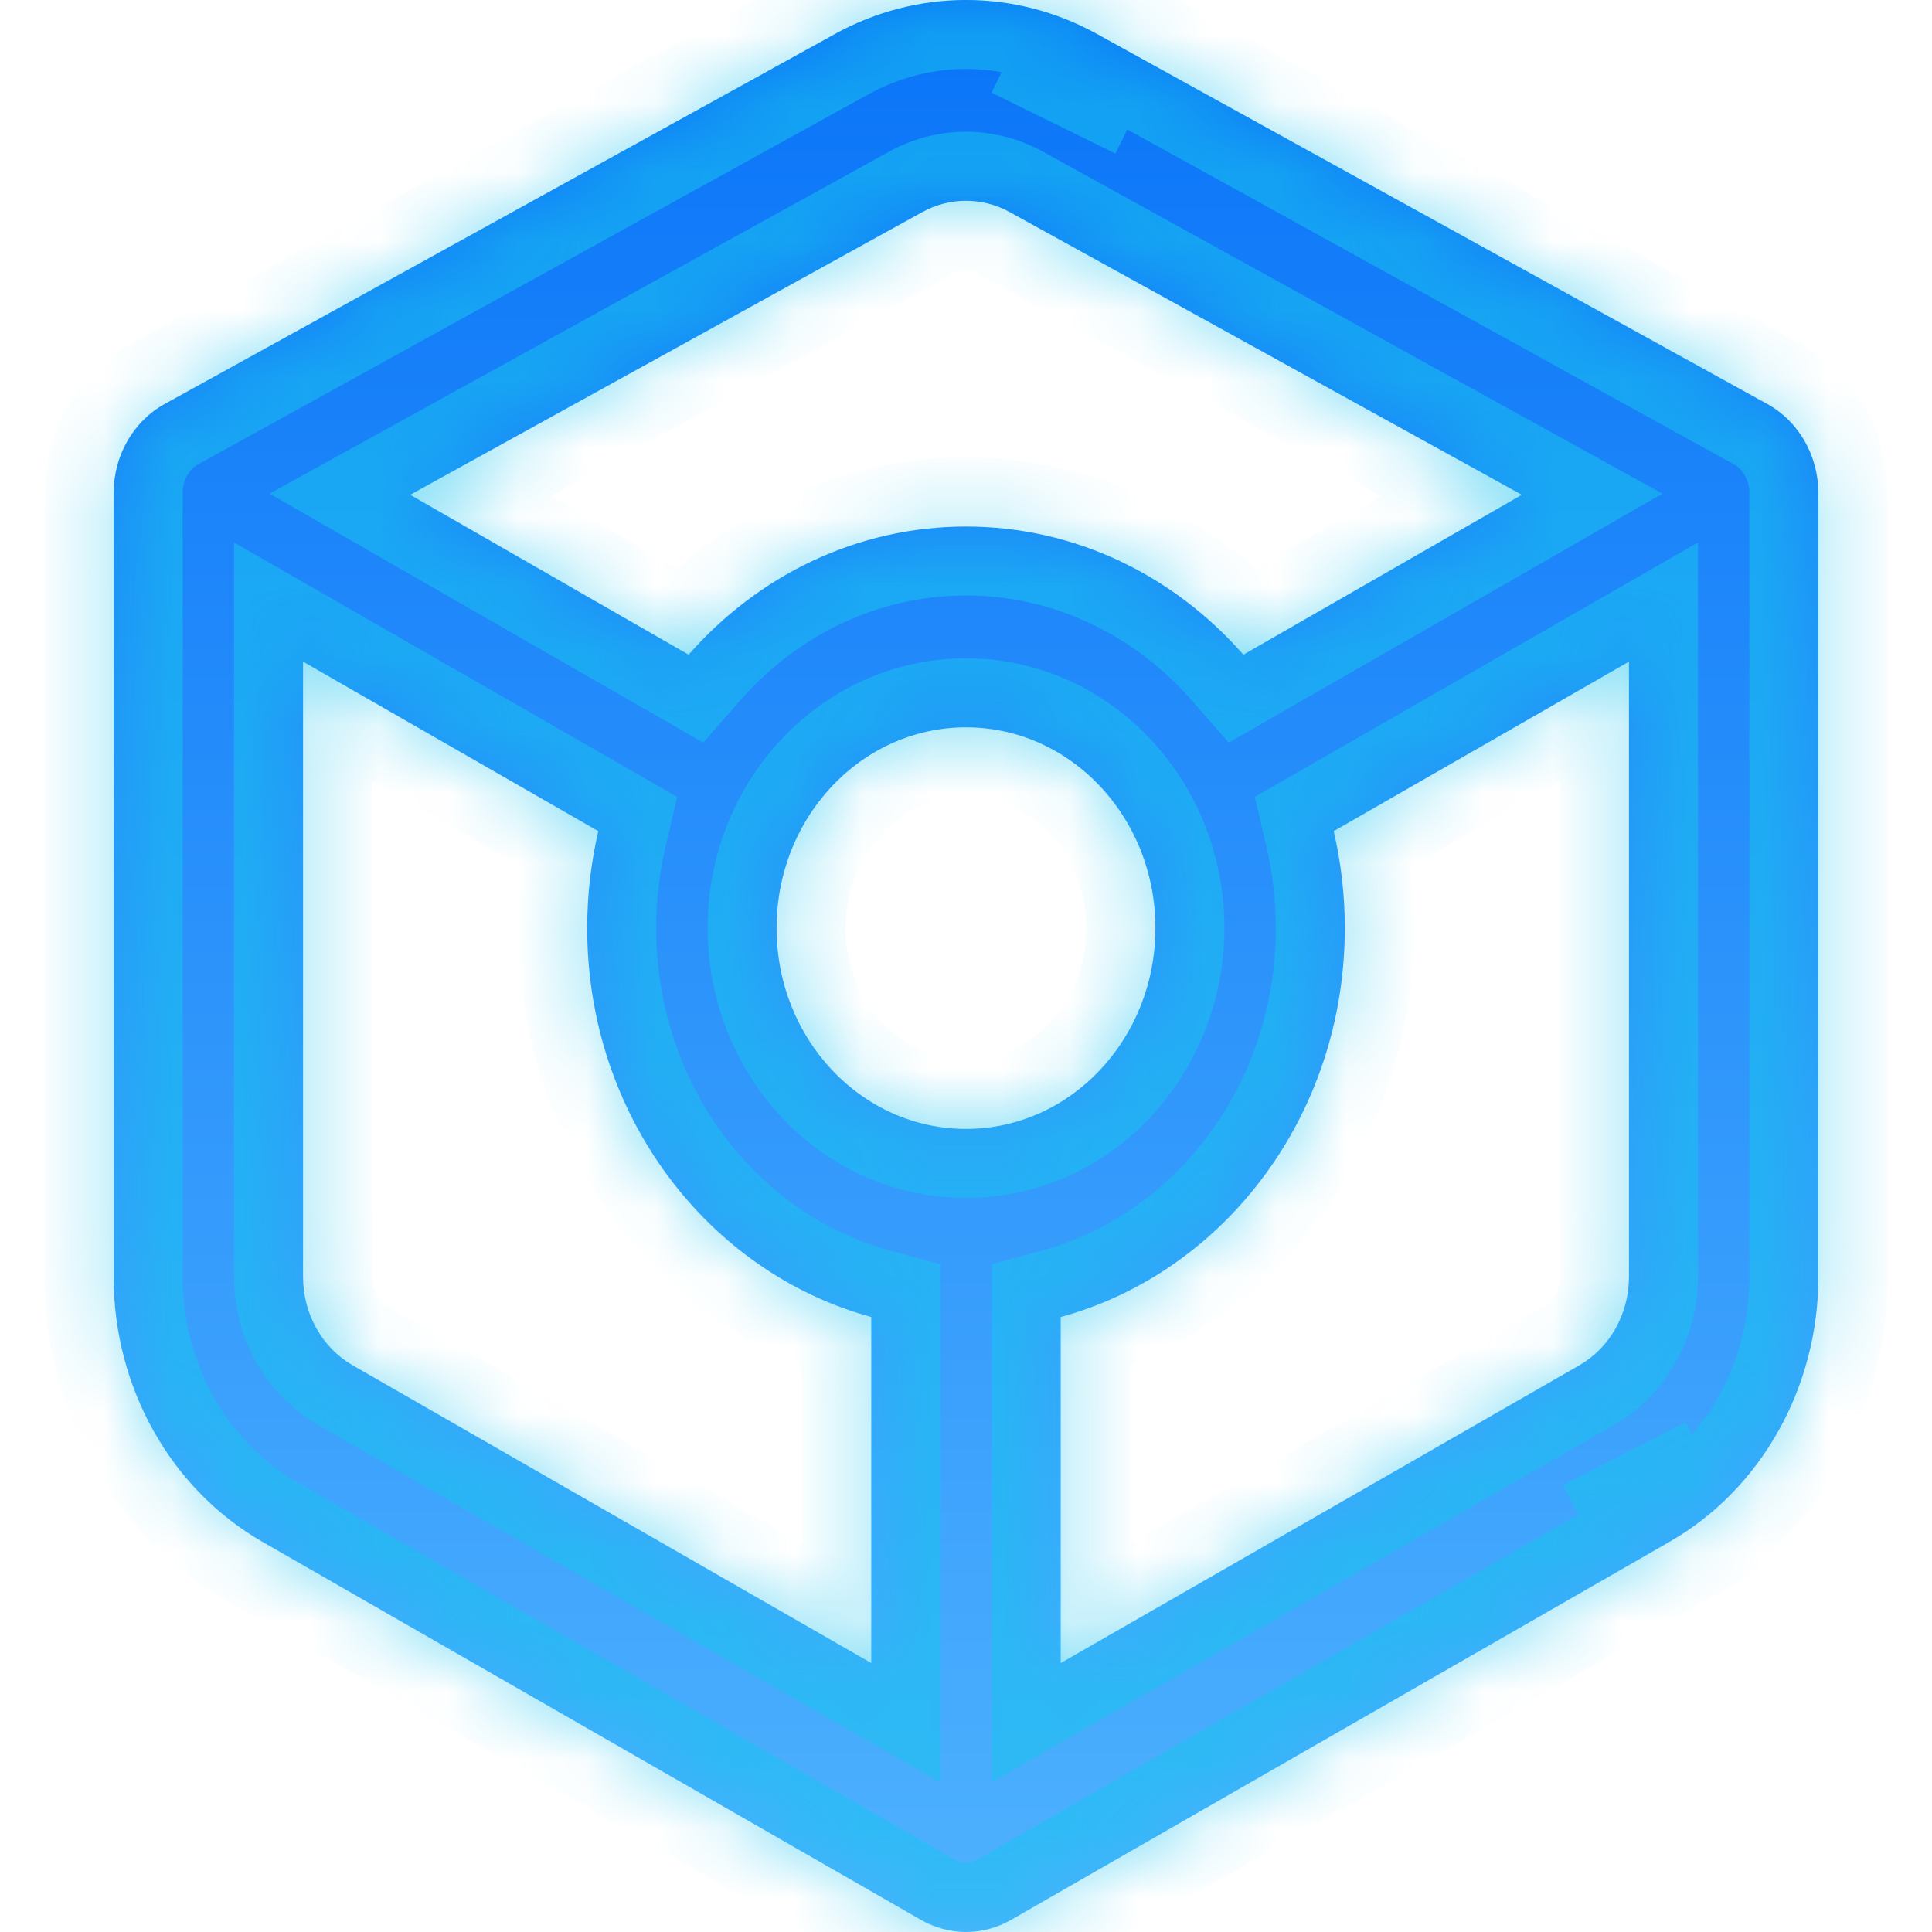 <svg width="28" height="28" viewBox="0 0 28 28" fill="none" xmlns="http://www.w3.org/2000/svg">
<mask id="path-1-inside-1_329_9288" fill="white">
<path fill-rule="evenodd" clip-rule="evenodd" d="M13.366 3.074C13.366 3.074 13.366 3.074 13.366 3.074L5.945 7.171L9.98 9.488C10.981 8.347 12.411 7.631 14 7.631C15.589 7.631 17.019 8.347 18.02 9.488L22.055 7.171L14.634 3.074C14.237 2.855 13.763 2.855 13.366 3.074ZM23.608 9.589L19.329 12.046C19.434 12.496 19.49 12.967 19.49 13.451C19.49 16.163 17.741 18.441 15.373 19.087V24.102L22.889 19.787C23.332 19.532 23.608 19.041 23.608 18.507V9.589ZM23.543 21.066L24.196 22.345C25.525 21.582 26.353 20.109 26.353 18.507V7.146C26.353 6.604 26.068 6.106 25.614 5.856L15.902 0.494L15.268 1.784L15.902 0.494C14.71 -0.165 13.29 -0.165 12.098 0.494L12.098 0.494L2.385 5.856C1.932 6.106 1.647 6.604 1.647 7.146V18.507C1.647 20.109 2.475 21.582 3.803 22.345L3.803 22.345L13.346 27.824C13.754 28.058 14.246 28.058 14.654 27.824L24.196 22.345L23.543 21.066ZM12.627 24.102V19.087C10.259 18.441 8.51 16.163 8.51 13.451C8.51 12.967 8.566 12.496 8.671 12.046L4.392 9.589V18.507C4.392 19.041 4.668 19.532 5.111 19.787L12.627 24.102ZM11.585 12.066C11.375 12.476 11.255 12.946 11.255 13.451C11.255 15.058 12.484 16.361 14 16.361C15.516 16.361 16.745 15.058 16.745 13.451C16.745 12.946 16.625 12.476 16.415 12.066C15.948 11.154 15.041 10.541 14 10.541C12.959 10.541 12.052 11.154 11.585 12.066Z"/>
</mask>
<path fill-rule="evenodd" clip-rule="evenodd" d="M13.366 3.074C13.366 3.074 13.366 3.074 13.366 3.074L5.945 7.171L9.98 9.488C10.981 8.347 12.411 7.631 14 7.631C15.589 7.631 17.019 8.347 18.02 9.488L22.055 7.171L14.634 3.074C14.237 2.855 13.763 2.855 13.366 3.074ZM23.608 9.589L19.329 12.046C19.434 12.496 19.49 12.967 19.49 13.451C19.49 16.163 17.741 18.441 15.373 19.087V24.102L22.889 19.787C23.332 19.532 23.608 19.041 23.608 18.507V9.589ZM23.543 21.066L24.196 22.345C25.525 21.582 26.353 20.109 26.353 18.507V7.146C26.353 6.604 26.068 6.106 25.614 5.856L15.902 0.494L15.268 1.784L15.902 0.494C14.71 -0.165 13.29 -0.165 12.098 0.494L12.098 0.494L2.385 5.856C1.932 6.106 1.647 6.604 1.647 7.146V18.507C1.647 20.109 2.475 21.582 3.803 22.345L3.803 22.345L13.346 27.824C13.754 28.058 14.246 28.058 14.654 27.824L24.196 22.345L23.543 21.066ZM12.627 24.102V19.087C10.259 18.441 8.51 16.163 8.51 13.451C8.51 12.967 8.566 12.496 8.671 12.046L4.392 9.589V18.507C4.392 19.041 4.668 19.532 5.111 19.787L12.627 24.102ZM11.585 12.066C11.375 12.476 11.255 12.946 11.255 13.451C11.255 15.058 12.484 16.361 14 16.361C15.516 16.361 16.745 15.058 16.745 13.451C16.745 12.946 16.625 12.476 16.415 12.066C15.948 11.154 15.041 10.541 14 10.541C12.959 10.541 12.052 11.154 11.585 12.066Z" fill="url(#paint0_linear_329_9288)"/>
<path d="M13.366 3.074L12.898 2.191L12.89 2.195L12.883 2.199L13.366 3.074ZM13.366 3.074L13.834 3.958L13.842 3.954L13.849 3.95L13.366 3.074ZM5.945 7.171L5.462 6.296L3.907 7.154L5.447 8.039L5.945 7.171ZM9.98 9.488L9.482 10.355L10.191 10.762L10.731 10.147L9.98 9.488ZM18.02 9.488L17.269 10.147L17.808 10.762L18.518 10.355L18.02 9.488ZM22.055 7.171L22.553 8.039L24.093 7.154L22.538 6.296L22.055 7.171ZM14.634 3.074L15.117 2.199L15.117 2.199L14.634 3.074ZM19.329 12.046L18.831 11.179L18.185 11.549L18.355 12.274L19.329 12.046ZM23.608 9.589H24.608V7.862L23.11 8.722L23.608 9.589ZM15.373 19.087L15.109 18.122L14.373 18.323V19.087H15.373ZM15.373 24.102H14.373V25.83L15.87 24.97L15.373 24.102ZM22.889 19.787L23.387 20.654L23.387 20.654L22.889 19.787ZM23.543 21.066L24.433 20.611L22.652 21.521L23.543 21.066ZM24.196 22.345L23.306 22.8L23.784 23.735L24.694 23.212L24.196 22.345ZM25.614 5.856L25.131 6.731L25.131 6.731L25.614 5.856ZM15.902 0.494L16.385 -0.382L15.467 -0.889L15.005 0.053L15.902 0.494ZM15.902 0.494L16.8 0.935L17.22 0.079L16.385 -0.382L15.902 0.494ZM12.098 0.494L11.614 -0.382L11.605 -0.377L12.098 0.494ZM12.098 0.494L12.581 1.369L12.591 1.364L12.098 0.494ZM2.385 5.856L2.869 6.731L2.869 6.731L2.385 5.856ZM3.803 22.345L3.305 23.212L3.316 23.218L3.326 23.224L3.803 22.345ZM3.803 22.345L4.301 21.478L4.291 21.472L4.281 21.467L3.803 22.345ZM13.346 27.824L13.844 26.957L13.844 26.957L13.346 27.824ZM14.654 27.824L15.152 28.692L15.152 28.692L14.654 27.824ZM24.196 22.345L24.694 23.212L25.52 22.738L25.087 21.89L24.196 22.345ZM12.627 19.087H13.627V18.323L12.891 18.122L12.627 19.087ZM12.627 24.102L12.129 24.97L13.627 25.83V24.102H12.627ZM8.671 12.046L9.645 12.274L9.814 11.549L9.169 11.179L8.671 12.046ZM4.392 9.589L4.89 8.722L3.392 7.862V9.589H4.392ZM5.111 19.787L4.613 20.654L4.613 20.654L5.111 19.787ZM11.585 12.066L10.695 11.61L10.695 11.61L11.585 12.066ZM16.415 12.066L17.305 11.61L17.305 11.61L16.415 12.066ZM13.834 3.958C13.834 3.958 13.834 3.958 13.834 3.958C13.834 3.958 13.834 3.958 13.834 3.958C13.834 3.958 13.834 3.958 13.834 3.958C13.834 3.958 13.834 3.958 13.834 3.958C13.834 3.958 13.834 3.958 13.834 3.958C13.834 3.958 13.834 3.958 13.834 3.958C13.834 3.958 13.834 3.958 13.834 3.958C13.834 3.958 13.834 3.958 13.834 3.958C13.834 3.958 13.834 3.958 13.834 3.958C13.834 3.958 13.834 3.958 13.834 3.958C13.834 3.958 13.834 3.958 13.834 3.958C13.834 3.958 13.834 3.958 13.834 3.958C13.834 3.958 13.834 3.958 13.834 3.958C13.834 3.958 13.834 3.958 13.834 3.958C13.834 3.958 13.834 3.958 13.834 3.958C13.834 3.958 13.834 3.958 13.834 3.958C13.834 3.958 13.834 3.958 13.834 3.958C13.834 3.958 13.834 3.958 13.834 3.958C13.834 3.958 13.834 3.958 13.834 3.958C13.834 3.958 13.834 3.958 13.834 3.958C13.834 3.958 13.834 3.958 13.834 3.958C13.834 3.958 13.834 3.958 13.834 3.958C13.834 3.958 13.834 3.958 13.834 3.958C13.834 3.958 13.834 3.958 13.834 3.958C13.834 3.958 13.834 3.958 13.834 3.958C13.834 3.958 13.834 3.958 13.834 3.958C13.834 3.958 13.834 3.958 13.834 3.958C13.834 3.958 13.834 3.958 13.834 3.958C13.834 3.958 13.834 3.958 13.834 3.958C13.834 3.958 13.834 3.958 13.834 3.958C13.834 3.958 13.834 3.958 13.834 3.958C13.834 3.958 13.834 3.958 13.834 3.958C13.834 3.958 13.834 3.958 13.834 3.958C13.834 3.958 13.834 3.958 13.834 3.958C13.834 3.958 13.834 3.958 13.834 3.958C13.834 3.958 13.834 3.958 13.834 3.958C13.834 3.958 13.834 3.958 13.834 3.958C13.834 3.958 13.834 3.958 13.834 3.958C13.834 3.958 13.834 3.958 13.834 3.958C13.834 3.958 13.834 3.958 13.834 3.958C13.834 3.958 13.834 3.958 13.834 3.958C13.834 3.958 13.834 3.958 13.834 3.958C13.834 3.958 13.834 3.958 13.834 3.958C13.834 3.958 13.834 3.958 13.834 3.958C13.834 3.958 13.834 3.958 13.834 3.958C13.834 3.958 13.834 3.958 13.834 3.958C13.834 3.958 13.834 3.958 13.834 3.958C13.834 3.958 13.834 3.958 13.834 3.958C13.834 3.958 13.834 3.958 13.834 3.958C13.834 3.958 13.834 3.958 13.834 3.958C13.834 3.958 13.834 3.958 13.834 3.958C13.834 3.958 13.834 3.958 13.834 3.958C13.834 3.958 13.834 3.958 13.834 3.958C13.834 3.958 13.834 3.958 13.834 3.958C13.834 3.958 13.834 3.958 13.834 3.958C13.834 3.958 13.834 3.958 13.834 3.958C13.834 3.958 13.834 3.958 13.834 3.958C13.834 3.958 13.834 3.958 13.834 3.958C13.834 3.958 13.834 3.958 13.834 3.958C13.834 3.958 13.834 3.958 13.834 3.958C13.834 3.958 13.834 3.958 13.834 3.958C13.834 3.958 13.834 3.958 13.834 3.958C13.834 3.958 13.834 3.958 13.834 3.958C13.834 3.958 13.834 3.958 13.834 3.958C13.834 3.958 13.834 3.958 13.834 3.958C13.834 3.958 13.834 3.958 13.834 3.958C13.834 3.958 13.834 3.958 13.834 3.958C13.834 3.958 13.834 3.958 13.834 3.958C13.834 3.958 13.834 3.958 13.834 3.958C13.834 3.958 13.834 3.958 13.834 3.958C13.834 3.958 13.834 3.958 13.834 3.958C13.834 3.958 13.834 3.958 13.834 3.958C13.834 3.958 13.834 3.958 13.834 3.958C13.834 3.958 13.834 3.958 13.834 3.958C13.834 3.958 13.834 3.958 13.834 3.958C13.834 3.958 13.834 3.958 13.834 3.958C13.834 3.958 13.834 3.958 13.834 3.958C13.834 3.958 13.834 3.958 13.834 3.958C13.834 3.958 13.834 3.958 13.834 3.958C13.834 3.958 13.834 3.958 13.834 3.958C13.834 3.958 13.834 3.958 13.834 3.958C13.834 3.958 13.834 3.958 13.834 3.958C13.834 3.958 13.834 3.958 13.834 3.958C13.834 3.958 13.834 3.958 13.834 3.958C13.834 3.958 13.834 3.958 13.834 3.958C13.834 3.958 13.834 3.958 13.834 3.958C13.834 3.958 13.834 3.958 13.834 3.958C13.834 3.958 13.834 3.958 13.834 3.958C13.834 3.958 13.834 3.958 13.834 3.958C13.834 3.958 13.834 3.958 13.834 3.958C13.834 3.958 13.834 3.958 13.834 3.958C13.834 3.958 13.834 3.958 13.834 3.958C13.834 3.958 13.834 3.958 13.834 3.958C13.834 3.958 13.834 3.958 13.834 3.958C13.834 3.958 13.834 3.958 13.834 3.958C13.834 3.958 13.834 3.958 13.834 3.958C13.834 3.958 13.834 3.958 13.834 3.958C13.834 3.958 13.834 3.958 13.834 3.958C13.834 3.958 13.834 3.958 13.834 3.958C13.834 3.958 13.834 3.958 13.834 3.958C13.834 3.958 13.834 3.958 13.834 3.958C13.834 3.958 13.834 3.958 13.834 3.958C13.834 3.958 13.834 3.958 13.834 3.958C13.834 3.958 13.834 3.958 13.834 3.958C13.834 3.958 13.834 3.958 13.834 3.958C13.834 3.958 13.834 3.958 13.834 3.958C13.834 3.958 13.834 3.958 13.834 3.958C13.834 3.958 13.834 3.958 13.834 3.958C13.834 3.958 13.834 3.958 13.834 3.958C13.834 3.958 13.834 3.958 13.834 3.958C13.834 3.958 13.834 3.958 13.834 3.958C13.834 3.958 13.834 3.958 13.834 3.958C13.834 3.958 13.834 3.958 13.834 3.958C13.834 3.958 13.834 3.958 13.834 3.958C13.834 3.958 13.834 3.958 13.834 3.958C13.834 3.958 13.834 3.958 13.834 3.958C13.834 3.958 13.834 3.958 13.834 3.958C13.834 3.958 13.834 3.958 13.834 3.958C13.834 3.958 13.834 3.958 13.834 3.958C13.834 3.958 13.834 3.958 13.834 3.958C13.834 3.958 13.834 3.958 13.834 3.958C13.834 3.958 13.834 3.958 13.834 3.958C13.834 3.958 13.834 3.958 13.834 3.958C13.834 3.958 13.834 3.958 13.834 3.958C13.834 3.958 13.834 3.958 13.834 3.958C13.834 3.958 13.834 3.958 13.834 3.958C13.834 3.958 13.834 3.958 13.834 3.958C13.834 3.958 13.834 3.958 13.834 3.958C13.834 3.958 13.834 3.958 13.834 3.958C13.834 3.958 13.834 3.958 13.834 3.958C13.834 3.958 13.834 3.958 13.834 3.958C13.834 3.958 13.834 3.958 13.834 3.958C13.834 3.958 13.834 3.958 13.834 3.958C13.834 3.958 13.834 3.958 13.834 3.958C13.834 3.958 13.834 3.958 13.834 3.958C13.834 3.958 13.834 3.958 13.834 3.958C13.834 3.958 13.834 3.958 13.834 3.958C13.834 3.958 13.834 3.958 13.834 3.958C13.834 3.958 13.834 3.958 13.834 3.958C13.834 3.958 13.834 3.958 13.834 3.958C13.834 3.958 13.834 3.958 13.834 3.958C13.834 3.958 13.834 3.958 13.834 3.958C13.834 3.958 13.834 3.958 13.834 3.958C13.834 3.958 13.834 3.958 13.834 3.958C13.834 3.958 13.834 3.958 13.834 3.958C13.834 3.958 13.834 3.958 13.834 3.958C13.834 3.958 13.834 3.958 13.834 3.958C13.834 3.958 13.834 3.958 13.834 3.958C13.834 3.958 13.834 3.958 13.834 3.958C13.834 3.958 13.834 3.958 13.834 3.958C13.834 3.958 13.834 3.958 13.834 3.958C13.834 3.958 13.834 3.958 13.834 3.958C13.834 3.958 13.834 3.958 13.834 3.958C13.834 3.958 13.834 3.958 13.834 3.958C13.834 3.958 13.834 3.958 13.834 3.958C13.834 3.958 13.834 3.958 13.834 3.958C13.834 3.958 13.834 3.958 13.834 3.958C13.834 3.958 13.834 3.958 13.834 3.958C13.834 3.958 13.834 3.958 13.834 3.958C13.834 3.958 13.834 3.958 13.834 3.958C13.834 3.958 13.834 3.958 13.834 3.958C13.834 3.958 13.834 3.958 13.834 3.958C13.834 3.958 13.834 3.958 13.834 3.958C13.834 3.958 13.834 3.958 13.834 3.958C13.834 3.958 13.834 3.958 13.834 3.958C13.834 3.958 13.834 3.958 13.834 3.958C13.834 3.958 13.834 3.958 13.834 3.958C13.834 3.958 13.834 3.958 13.834 3.958C13.834 3.958 13.834 3.958 13.834 3.958C13.834 3.958 13.834 3.958 13.834 3.958C13.834 3.958 13.834 3.958 13.834 3.958C13.834 3.958 13.834 3.958 13.834 3.958C13.834 3.958 13.834 3.958 13.834 3.958C13.834 3.958 13.834 3.958 13.834 3.958C13.834 3.958 13.834 3.958 13.834 3.958C13.834 3.958 13.834 3.958 13.834 3.958C13.834 3.958 13.834 3.958 13.834 3.958C13.834 3.958 13.834 3.958 13.834 3.958C13.834 3.958 13.834 3.958 13.834 3.958C13.834 3.958 13.834 3.958 13.834 3.958C13.834 3.958 13.834 3.958 13.834 3.958C13.834 3.958 13.834 3.958 13.834 3.958C13.834 3.958 13.834 3.958 13.834 3.958C13.834 3.958 13.834 3.958 13.834 3.958C13.834 3.958 13.834 3.958 13.834 3.958C13.834 3.958 13.834 3.958 13.834 3.958C13.834 3.958 13.834 3.958 13.834 3.958C13.834 3.958 13.834 3.958 13.834 3.958C13.834 3.958 13.834 3.958 13.834 3.958C13.834 3.958 13.834 3.958 13.834 3.958C13.834 3.958 13.834 3.958 13.834 3.958C13.834 3.958 13.834 3.958 13.834 3.958C13.834 3.958 13.834 3.958 13.834 3.958C13.834 3.958 13.834 3.958 13.834 3.958C13.834 3.958 13.834 3.958 13.834 3.958C13.834 3.958 13.834 3.958 13.834 3.958C13.834 3.958 13.834 3.958 13.834 3.958C13.834 3.958 13.834 3.958 13.834 3.958C13.834 3.958 13.834 3.958 13.834 3.958C13.834 3.958 13.834 3.958 13.834 3.958C13.834 3.958 13.834 3.958 13.834 3.958C13.834 3.958 13.834 3.958 13.834 3.958C13.834 3.958 13.834 3.958 13.834 3.958C13.834 3.958 13.834 3.958 13.834 3.958C13.834 3.958 13.834 3.958 13.834 3.958C13.834 3.958 13.834 3.958 13.834 3.958C13.834 3.958 13.834 3.958 13.834 3.958C13.834 3.958 13.834 3.958 13.834 3.958C13.834 3.958 13.834 3.958 13.834 3.958C13.834 3.958 13.834 3.958 13.834 3.958C13.834 3.958 13.834 3.958 13.834 3.958C13.834 3.958 13.834 3.958 13.834 3.958C13.834 3.958 13.834 3.958 13.834 3.958C13.834 3.958 13.834 3.958 13.834 3.958C13.834 3.958 13.834 3.958 13.834 3.958C13.834 3.958 13.834 3.958 13.834 3.958C13.834 3.958 13.834 3.958 13.834 3.958C13.834 3.958 13.834 3.958 13.834 3.958C13.834 3.958 13.834 3.958 13.834 3.958C13.834 3.958 13.834 3.958 13.834 3.958C13.834 3.958 13.834 3.958 13.834 3.958C13.834 3.958 13.834 3.958 13.834 3.958C13.834 3.958 13.834 3.958 13.834 3.958C13.834 3.958 13.834 3.958 13.834 3.958C13.834 3.958 13.834 3.958 13.834 3.958C13.834 3.958 13.834 3.958 13.834 3.958C13.834 3.958 13.834 3.958 13.834 3.958C13.834 3.958 13.834 3.958 13.834 3.958C13.834 3.958 13.834 3.958 13.834 3.958C13.834 3.958 13.834 3.958 13.834 3.958C13.834 3.958 13.834 3.958 13.834 3.958C13.834 3.958 13.834 3.958 13.834 3.958C13.834 3.958 13.834 3.958 13.834 3.958C13.834 3.958 13.834 3.958 13.834 3.958C13.834 3.958 13.834 3.958 13.834 3.958C13.834 3.958 13.834 3.958 13.834 3.958C13.834 3.958 13.834 3.958 13.834 3.958C13.834 3.958 13.834 3.958 13.834 3.958C13.834 3.958 13.834 3.958 13.834 3.958C13.834 3.958 13.834 3.958 13.834 3.958C13.834 3.958 13.834 3.958 13.834 3.958C13.834 3.958 13.834 3.958 13.834 3.958C13.834 3.958 13.834 3.958 13.834 3.958C13.834 3.958 13.834 3.958 13.834 3.958C13.834 3.958 13.834 3.958 13.834 3.958C13.834 3.958 13.834 3.958 13.834 3.958C13.834 3.958 13.834 3.958 13.834 3.958C13.834 3.958 13.834 3.958 13.834 3.958C13.834 3.958 13.834 3.958 13.834 3.958C13.834 3.958 13.834 3.958 13.834 3.958C13.834 3.958 13.834 3.958 13.834 3.958C13.834 3.958 13.834 3.958 13.834 3.958C13.834 3.958 13.834 3.958 13.834 3.958C13.834 3.958 13.834 3.958 13.834 3.958C13.834 3.958 13.834 3.958 13.834 3.958C13.834 3.958 13.834 3.958 13.834 3.958C13.834 3.958 13.834 3.958 13.834 3.958C13.834 3.958 13.834 3.958 13.834 3.958C13.834 3.958 13.834 3.958 13.834 3.958C13.834 3.958 13.834 3.958 13.834 3.958C13.834 3.958 13.834 3.958 13.834 3.958C13.834 3.958 13.834 3.958 13.834 3.958C13.834 3.958 13.834 3.958 13.834 3.958C13.834 3.958 13.834 3.958 13.834 3.958C13.834 3.958 13.834 3.958 13.834 3.958C13.834 3.958 13.834 3.958 13.834 3.958C13.834 3.958 13.834 3.958 13.834 3.958C13.834 3.958 13.834 3.958 13.834 3.958C13.834 3.958 13.834 3.958 13.834 3.958C13.834 3.958 13.834 3.958 13.834 3.958C13.834 3.958 13.834 3.958 13.834 3.958C13.834 3.958 13.834 3.958 13.834 3.958C13.834 3.958 13.834 3.958 13.834 3.958C13.834 3.958 13.834 3.958 13.834 3.958C13.834 3.958 13.834 3.958 13.834 3.958C13.834 3.958 13.834 3.958 13.834 3.958C13.834 3.958 13.834 3.958 13.834 3.958C13.834 3.958 13.834 3.958 13.834 3.958C13.834 3.958 13.834 3.958 13.834 3.958C13.834 3.958 13.834 3.958 13.834 3.958C13.834 3.958 13.834 3.958 13.834 3.958C13.834 3.958 13.834 3.958 13.834 3.958C13.834 3.958 13.834 3.958 13.834 3.958C13.834 3.958 13.834 3.958 13.834 3.958C13.834 3.958 13.834 3.958 13.834 3.958C13.834 3.958 13.834 3.958 13.834 3.958C13.834 3.958 13.834 3.958 13.834 3.958C13.834 3.958 13.834 3.958 13.834 3.958C13.834 3.958 13.834 3.958 13.834 3.958C13.834 3.958 13.834 3.958 13.834 3.958C13.834 3.958 13.834 3.958 13.834 3.958C13.834 3.958 13.834 3.958 13.834 3.958C13.834 3.958 13.834 3.958 13.834 3.958C13.834 3.958 13.834 3.958 13.834 3.958C13.834 3.958 13.834 3.958 13.834 3.958C13.834 3.958 13.834 3.958 13.834 3.958C13.834 3.958 13.834 3.958 13.834 3.958C13.834 3.958 13.834 3.958 13.834 3.958C13.834 3.958 13.834 3.958 13.834 3.958C13.834 3.958 13.834 3.958 13.834 3.958C13.834 3.958 13.834 3.958 13.834 3.958C13.834 3.958 13.834 3.958 13.834 3.958C13.834 3.958 13.834 3.958 13.834 3.958C13.834 3.958 13.834 3.958 13.834 3.958C13.834 3.958 13.834 3.958 13.834 3.958C13.834 3.958 13.834 3.958 13.834 3.958C13.834 3.958 13.834 3.958 13.834 3.958C13.834 3.958 13.834 3.958 13.834 3.958C13.834 3.958 13.834 3.958 13.834 3.958C13.834 3.958 13.834 3.958 13.834 3.958C13.834 3.958 13.834 3.958 13.834 3.958C13.834 3.958 13.834 3.958 13.834 3.958C13.834 3.958 13.834 3.958 13.834 3.958C13.834 3.958 13.834 3.958 13.834 3.958C13.834 3.958 13.834 3.958 13.834 3.958C13.834 3.958 13.834 3.958 13.834 3.958C13.834 3.958 13.834 3.958 13.834 3.958C13.834 3.958 13.834 3.958 13.834 3.958C13.834 3.958 13.834 3.958 13.834 3.958C13.834 3.958 13.834 3.958 13.834 3.958C13.834 3.958 13.834 3.958 13.834 3.958C13.834 3.958 13.834 3.958 13.834 3.958C13.834 3.958 13.834 3.958 13.834 3.958C13.834 3.958 13.834 3.958 13.834 3.958C13.834 3.958 13.834 3.958 13.834 3.958C13.834 3.958 13.834 3.958 13.834 3.958C13.834 3.958 13.834 3.958 13.834 3.958C13.834 3.958 13.834 3.958 13.834 3.958C13.834 3.958 13.834 3.958 13.834 3.958C13.834 3.958 13.834 3.958 13.834 3.958C13.834 3.958 13.834 3.958 13.834 3.958C13.834 3.958 13.834 3.958 13.834 3.958C13.834 3.958 13.834 3.958 13.834 3.958C13.834 3.958 13.834 3.958 13.834 3.958C13.834 3.958 13.834 3.958 13.834 3.958C13.834 3.958 13.834 3.958 13.834 3.958C13.834 3.958 13.834 3.958 13.834 3.958C13.834 3.958 13.834 3.958 13.834 3.958C13.834 3.958 13.834 3.958 13.834 3.958C13.834 3.958 13.834 3.958 13.834 3.958C13.834 3.958 13.834 3.958 13.834 3.958C13.834 3.958 13.834 3.958 13.834 3.958C13.834 3.958 13.834 3.958 13.834 3.958C13.834 3.958 13.834 3.958 13.834 3.958C13.834 3.958 13.834 3.958 13.834 3.958C13.834 3.958 13.834 3.958 13.834 3.958C13.834 3.958 13.834 3.958 13.834 3.958C13.834 3.958 13.834 3.958 13.834 3.958C13.834 3.958 13.834 3.958 13.834 3.958C13.834 3.958 13.834 3.958 13.834 3.958C13.834 3.958 13.834 3.958 13.834 3.958C13.834 3.958 13.834 3.958 13.834 3.958C13.834 3.958 13.834 3.958 13.834 3.958C13.834 3.958 13.834 3.958 13.834 3.958C13.834 3.958 13.834 3.958 13.834 3.958C13.834 3.958 13.834 3.958 13.834 3.958C13.834 3.958 13.834 3.958 13.834 3.958C13.834 3.958 13.834 3.958 13.834 3.958C13.834 3.958 13.834 3.958 13.834 3.958C13.834 3.958 13.834 3.958 13.834 3.958C13.834 3.958 13.834 3.958 13.834 3.958C13.834 3.958 13.834 3.958 13.834 3.958C13.834 3.958 13.834 3.958 13.834 3.958C13.834 3.958 13.834 3.958 13.834 3.958C13.834 3.958 13.834 3.958 13.834 3.958C13.834 3.958 13.834 3.958 13.834 3.958C13.834 3.958 13.834 3.958 13.834 3.958C13.834 3.958 13.834 3.958 13.834 3.958C13.834 3.958 13.834 3.958 13.834 3.958C13.834 3.958 13.834 3.958 13.834 3.958C13.834 3.958 13.834 3.958 13.834 3.958C13.834 3.958 13.834 3.958 13.834 3.958C13.834 3.958 13.834 3.958 13.834 3.958C13.834 3.958 13.834 3.958 13.834 3.958C13.834 3.958 13.834 3.958 13.834 3.958C13.834 3.958 13.834 3.958 13.834 3.958C13.834 3.958 13.834 3.958 13.834 3.958C13.834 3.958 13.834 3.958 13.834 3.958C13.834 3.958 13.834 3.958 13.834 3.958C13.834 3.958 13.834 3.958 13.834 3.958C13.834 3.958 13.834 3.958 13.834 3.958C13.834 3.958 13.834 3.958 13.834 3.958C13.834 3.958 13.834 3.958 13.834 3.958C13.834 3.958 13.834 3.958 13.834 3.958C13.834 3.958 13.834 3.958 13.834 3.958C13.834 3.958 13.834 3.958 13.834 3.958C13.834 3.958 13.834 3.958 13.834 3.958C13.834 3.958 13.834 3.958 13.834 3.958C13.834 3.958 13.834 3.958 13.834 3.958C13.834 3.958 13.834 3.958 13.834 3.958C13.834 3.958 13.834 3.958 13.834 3.958C13.834 3.958 13.834 3.958 13.834 3.958C13.834 3.958 13.834 3.958 13.834 3.958C13.834 3.958 13.834 3.958 13.834 3.958C13.834 3.958 13.834 3.958 13.834 3.958C13.834 3.958 13.834 3.958 13.834 3.958C13.834 3.958 13.834 3.958 13.834 3.958C13.834 3.958 13.834 3.958 13.834 3.958C13.834 3.958 13.834 3.958 13.834 3.958C13.834 3.958 13.834 3.958 13.834 3.958C13.834 3.958 13.834 3.958 13.834 3.958C13.834 3.958 13.834 3.958 13.834 3.958C13.834 3.958 13.834 3.958 13.834 3.958C13.834 3.958 13.834 3.958 13.834 3.958C13.834 3.958 13.834 3.958 13.834 3.958C13.834 3.958 13.834 3.958 13.834 3.958C13.834 3.958 13.834 3.958 13.834 3.958C13.834 3.958 13.834 3.958 13.834 3.958C13.834 3.958 13.834 3.958 13.834 3.958C13.834 3.958 13.834 3.958 13.834 3.958C13.834 3.958 13.834 3.958 13.834 3.958C13.834 3.958 13.834 3.958 13.834 3.958C13.834 3.958 13.834 3.958 13.834 3.958C13.834 3.958 13.834 3.958 13.834 3.958C13.834 3.958 13.834 3.958 13.834 3.958C13.834 3.958 13.834 3.958 13.834 3.958C13.834 3.958 13.834 3.958 13.834 3.958C13.834 3.958 13.834 3.958 13.834 3.958C13.834 3.958 13.834 3.958 13.834 3.958C13.834 3.958 13.834 3.958 13.834 3.958C13.834 3.958 13.834 3.958 13.834 3.958C13.834 3.958 13.834 3.958 13.834 3.958C13.834 3.958 13.834 3.958 13.834 3.958C13.834 3.958 13.834 3.958 13.834 3.958C13.834 3.958 13.834 3.958 13.834 3.958C13.834 3.958 13.834 3.958 13.834 3.958C13.834 3.958 13.834 3.958 13.834 3.958C13.834 3.958 13.834 3.958 13.834 3.958C13.834 3.958 13.834 3.958 13.834 3.958C13.834 3.958 13.834 3.958 13.834 3.958C13.834 3.958 13.834 3.958 13.834 3.958C13.834 3.958 13.834 3.958 13.834 3.958C13.834 3.958 13.834 3.958 13.834 3.958C13.834 3.958 13.834 3.958 13.834 3.958C13.834 3.958 13.834 3.958 13.834 3.958C13.834 3.958 13.834 3.958 13.834 3.958C13.834 3.958 13.834 3.958 13.834 3.958C13.834 3.958 13.834 3.958 13.834 3.958C13.834 3.958 13.834 3.958 13.834 3.958C13.834 3.958 13.834 3.958 13.834 3.958C13.834 3.958 13.834 3.958 13.834 3.958C13.834 3.958 13.834 3.958 13.834 3.958C13.834 3.958 13.834 3.958 13.834 3.958C13.834 3.958 13.834 3.958 13.834 3.958C13.834 3.958 13.834 3.958 13.834 3.958C13.834 3.958 13.834 3.958 13.834 3.958C13.834 3.958 13.834 3.958 13.834 3.958C13.834 3.958 13.834 3.958 13.834 3.958C13.834 3.958 13.834 3.958 13.834 3.958C13.834 3.958 13.834 3.958 13.834 3.958C13.834 3.958 13.834 3.958 13.834 3.958C13.834 3.958 13.834 3.958 13.834 3.958C13.834 3.958 13.834 3.958 13.834 3.958C13.834 3.958 13.834 3.958 13.834 3.958C13.834 3.958 13.834 3.958 13.834 3.958C13.834 3.958 13.834 3.958 13.834 3.958C13.834 3.958 13.834 3.958 13.834 3.958C13.834 3.958 13.834 3.958 13.834 3.958C13.834 3.958 13.834 3.958 13.834 3.958C13.834 3.958 13.834 3.958 13.834 3.958C13.834 3.958 13.834 3.958 13.834 3.958C13.834 3.958 13.834 3.958 13.834 3.958C13.834 3.958 13.834 3.958 13.834 3.958C13.834 3.958 13.834 3.958 13.834 3.958C13.834 3.958 13.834 3.958 13.834 3.958C13.834 3.958 13.834 3.958 13.834 3.958C13.834 3.958 13.834 3.958 13.834 3.958C13.834 3.958 13.834 3.958 13.834 3.958C13.834 3.958 13.834 3.958 13.834 3.958C13.834 3.958 13.834 3.958 13.834 3.958C13.834 3.958 13.834 3.958 13.834 3.958C13.834 3.958 13.834 3.958 13.834 3.958C13.834 3.958 13.834 3.958 13.834 3.958C13.834 3.958 13.834 3.958 13.834 3.958C13.834 3.958 13.834 3.958 13.834 3.958C13.834 3.958 13.834 3.958 13.834 3.958C13.834 3.958 13.834 3.958 13.834 3.958C13.834 3.958 13.834 3.958 13.834 3.958C13.834 3.958 13.834 3.958 13.834 3.958C13.834 3.958 13.834 3.958 13.834 3.958C13.834 3.958 13.834 3.958 13.834 3.958C13.834 3.958 13.834 3.958 13.834 3.958C13.834 3.958 13.834 3.958 13.834 3.958C13.834 3.958 13.834 3.958 13.834 3.958C13.834 3.958 13.834 3.958 13.834 3.958C13.834 3.958 13.834 3.958 13.834 3.958C13.834 3.958 13.834 3.958 13.834 3.958C13.834 3.958 13.834 3.958 13.834 3.958C13.834 3.958 13.834 3.958 13.834 3.958C13.834 3.958 13.834 3.958 13.834 3.958C13.834 3.958 13.834 3.958 13.834 3.958C13.834 3.958 13.834 3.958 13.834 3.958C13.834 3.958 13.834 3.958 13.834 3.958C13.834 3.958 13.834 3.958 13.834 3.958C13.834 3.958 13.834 3.958 13.834 3.958C13.834 3.958 13.834 3.958 13.834 3.958C13.834 3.958 13.834 3.958 13.834 3.958C13.834 3.958 13.834 3.958 13.834 3.958C13.834 3.958 13.834 3.958 13.834 3.958C13.834 3.958 13.834 3.958 13.834 3.958C13.834 3.958 13.834 3.958 13.834 3.958C13.834 3.958 13.834 3.958 13.834 3.958C13.834 3.958 13.834 3.958 13.834 3.958C13.834 3.958 13.834 3.958 13.834 3.958C13.834 3.958 13.834 3.958 13.834 3.958C13.834 3.958 13.834 3.958 13.834 3.958C13.834 3.958 13.834 3.958 13.834 3.958C13.834 3.958 13.834 3.958 13.834 3.958C13.834 3.958 13.834 3.958 13.834 3.958C13.834 3.958 13.834 3.958 13.834 3.958C13.834 3.958 13.834 3.958 13.834 3.958C13.834 3.958 13.834 3.958 13.834 3.958L12.898 2.191C12.898 2.191 12.898 2.191 12.898 2.191C12.898 2.191 12.898 2.191 12.898 2.191C12.898 2.191 12.898 2.191 12.898 2.191C12.898 2.191 12.898 2.191 12.898 2.191C12.898 2.191 12.898 2.191 12.898 2.191C12.898 2.191 12.898 2.191 12.898 2.191C12.898 2.191 12.898 2.191 12.898 2.191C12.898 2.191 12.898 2.191 12.898 2.191C12.898 2.191 12.898 2.191 12.898 2.191C12.898 2.191 12.898 2.191 12.898 2.191C12.898 2.191 12.898 2.191 12.898 2.191C12.898 2.191 12.898 2.191 12.898 2.191C12.898 2.191 12.898 2.191 12.898 2.191C12.898 2.191 12.898 2.191 12.898 2.191C12.898 2.191 12.898 2.191 12.898 2.191C12.898 2.191 12.898 2.191 12.898 2.191C12.898 2.191 12.898 2.191 12.898 2.191C12.898 2.191 12.898 2.191 12.898 2.191C12.898 2.191 12.898 2.191 12.898 2.191C12.898 2.191 12.898 2.191 12.898 2.191C12.898 2.191 12.898 2.191 12.898 2.191C12.898 2.191 12.898 2.191 12.898 2.191C12.898 2.191 12.898 2.191 12.898 2.191C12.898 2.191 12.898 2.191 12.898 2.191C12.898 2.191 12.898 2.191 12.898 2.191C12.898 2.191 12.898 2.191 12.898 2.191C12.898 2.191 12.898 2.191 12.898 2.191C12.898 2.191 12.898 2.191 12.898 2.191C12.898 2.191 12.898 2.191 12.898 2.191C12.898 2.191 12.898 2.191 12.898 2.191C12.898 2.191 12.898 2.191 12.898 2.191C12.898 2.191 12.898 2.191 12.898 2.191C12.898 2.191 12.898 2.191 12.898 2.191C12.898 2.191 12.898 2.191 12.898 2.191C12.898 2.191 12.898 2.191 12.898 2.191C12.898 2.191 12.898 2.191 12.898 2.191C12.898 2.191 12.898 2.191 12.898 2.191C12.898 2.191 12.898 2.191 12.898 2.191C12.898 2.191 12.898 2.191 12.898 2.191C12.898 2.191 12.898 2.191 12.898 2.191C12.898 2.191 12.898 2.191 12.898 2.191C12.898 2.191 12.898 2.191 12.898 2.191C12.898 2.191 12.898 2.191 12.898 2.191C12.898 2.191 12.898 2.191 12.898 2.191C12.898 2.191 12.898 2.191 12.898 2.191C12.898 2.191 12.898 2.191 12.898 2.191C12.898 2.191 12.898 2.191 12.898 2.191C12.898 2.191 12.898 2.191 12.898 2.191C12.898 2.191 12.898 2.191 12.898 2.191C12.898 2.191 12.898 2.191 12.898 2.191C12.898 2.191 12.898 2.191 12.898 2.191C12.898 2.191 12.898 2.191 12.898 2.191C12.898 2.191 12.898 2.191 12.898 2.191C12.898 2.191 12.898 2.191 12.898 2.191C12.898 2.191 12.898 2.191 12.898 2.191C12.898 2.191 12.898 2.191 12.898 2.191C12.898 2.191 12.898 2.191 12.898 2.191C12.898 2.191 12.898 2.191 12.898 2.191C12.898 2.191 12.898 2.191 12.898 2.191C12.898 2.191 12.898 2.191 12.898 2.191C12.898 2.191 12.898 2.191 12.898 2.191C12.898 2.191 12.898 2.191 12.898 2.191C12.898 2.191 12.898 2.191 12.898 2.191C12.898 2.191 12.898 2.191 12.898 2.191C12.898 2.191 12.898 2.191 12.898 2.191C12.898 2.191 12.898 2.191 12.898 2.191C12.898 2.191 12.898 2.191 12.898 2.191C12.898 2.191 12.898 2.191 12.898 2.191C12.898 2.191 12.898 2.191 12.898 2.191C12.898 2.191 12.898 2.191 12.898 2.191C12.898 2.191 12.898 2.191 12.898 2.191C12.898 2.191 12.898 2.191 12.898 2.191C12.898 2.191 12.898 2.191 12.898 2.191C12.898 2.191 12.898 2.191 12.898 2.191C12.898 2.191 12.898 2.191 12.898 2.191C12.898 2.191 12.898 2.191 12.898 2.191C12.898 2.191 12.898 2.191 12.898 2.191C12.898 2.191 12.898 2.191 12.898 2.191C12.898 2.191 12.898 2.191 12.898 2.191C12.898 2.191 12.898 2.191 12.898 2.191C12.898 2.191 12.898 2.191 12.898 2.191C12.898 2.191 12.898 2.191 12.898 2.191C12.898 2.191 12.898 2.191 12.898 2.191C12.898 2.191 12.898 2.191 12.898 2.191C12.898 2.191 12.898 2.191 12.898 2.191C12.898 2.191 12.898 2.191 12.898 2.191C12.898 2.191 12.898 2.191 12.898 2.191C12.898 2.191 12.898 2.191 12.898 2.191C12.898 2.191 12.898 2.191 12.898 2.191C12.898 2.191 12.898 2.191 12.898 2.191C12.898 2.191 12.898 2.191 12.898 2.191C12.898 2.191 12.898 2.191 12.898 2.191C12.898 2.191 12.898 2.191 12.898 2.191C12.898 2.191 12.898 2.191 12.898 2.191C12.898 2.191 12.898 2.191 12.898 2.191C12.898 2.191 12.898 2.191 12.898 2.191C12.898 2.191 12.898 2.191 12.898 2.191C12.898 2.191 12.898 2.191 12.898 2.191C12.898 2.191 12.898 2.191 12.898 2.191C12.898 2.191 12.898 2.191 12.898 2.191C12.898 2.191 12.898 2.191 12.898 2.191C12.898 2.191 12.898 2.191 12.898 2.191C12.898 2.191 12.898 2.191 12.898 2.191C12.898 2.191 12.898 2.191 12.898 2.191C12.898 2.191 12.898 2.191 12.898 2.191C12.898 2.191 12.898 2.191 12.898 2.191C12.898 2.191 12.898 2.191 12.898 2.191C12.898 2.191 12.898 2.191 12.898 2.191C12.898 2.191 12.898 2.191 12.898 2.191C12.898 2.191 12.898 2.191 12.898 2.191C12.898 2.191 12.898 2.191 12.898 2.191C12.898 2.191 12.898 2.191 12.898 2.191C12.898 2.191 12.898 2.191 12.898 2.191C12.898 2.191 12.898 2.191 12.898 2.191C12.898 2.191 12.898 2.191 12.898 2.191C12.898 2.191 12.898 2.191 12.898 2.191C12.898 2.191 12.898 2.191 12.898 2.191C12.898 2.191 12.898 2.191 12.898 2.191C12.898 2.191 12.898 2.191 12.898 2.191C12.898 2.191 12.898 2.191 12.898 2.191C12.898 2.191 12.898 2.191 12.898 2.191C12.898 2.191 12.898 2.191 12.898 2.191C12.898 2.191 12.898 2.191 12.898 2.191C12.898 2.191 12.898 2.191 12.898 2.191C12.898 2.191 12.898 2.191 12.898 2.191C12.898 2.191 12.898 2.191 12.898 2.191C12.898 2.191 12.898 2.191 12.898 2.191C12.898 2.191 12.898 2.191 12.898 2.191C12.898 2.191 12.898 2.191 12.898 2.191C12.898 2.191 12.898 2.191 12.898 2.191C12.898 2.191 12.898 2.191 12.898 2.191C12.898 2.191 12.898 2.191 12.898 2.191C12.898 2.191 12.898 2.191 12.898 2.191C12.898 2.191 12.898 2.191 12.898 2.191C12.898 2.191 12.898 2.191 12.898 2.191C12.898 2.191 12.898 2.191 12.898 2.191C12.898 2.191 12.898 2.191 12.898 2.191C12.898 2.191 12.898 2.191 12.898 2.191C12.898 2.191 12.898 2.191 12.898 2.191C12.898 2.191 12.898 2.191 12.898 2.191C12.898 2.191 12.898 2.191 12.898 2.191C12.898 2.191 12.898 2.191 12.898 2.191C12.898 2.191 12.898 2.191 12.898 2.191C12.898 2.191 12.898 2.191 12.898 2.191C12.898 2.191 12.898 2.191 12.898 2.191C12.898 2.191 12.898 2.191 12.898 2.191C12.898 2.191 12.898 2.191 12.898 2.191C12.898 2.191 12.898 2.191 12.898 2.191C12.898 2.191 12.898 2.191 12.898 2.191C12.898 2.191 12.898 2.191 12.898 2.191C12.898 2.191 12.898 2.191 12.898 2.191C12.898 2.191 12.898 2.191 12.898 2.191C12.898 2.191 12.898 2.191 12.898 2.191C12.898 2.191 12.898 2.191 12.898 2.191C12.898 2.191 12.898 2.191 12.898 2.191C12.898 2.191 12.898 2.191 12.898 2.191C12.898 2.191 12.898 2.191 12.898 2.191C12.898 2.191 12.898 2.191 12.898 2.191C12.898 2.191 12.898 2.191 12.898 2.191C12.898 2.191 12.898 2.191 12.898 2.191C12.898 2.191 12.898 2.191 12.898 2.191C12.898 2.191 12.898 2.191 12.898 2.191C12.898 2.191 12.898 2.191 12.898 2.191C12.898 2.191 12.898 2.191 12.898 2.191C12.898 2.191 12.898 2.191 12.898 2.191C12.898 2.191 12.898 2.191 12.898 2.191C12.898 2.191 12.898 2.191 12.898 2.191C12.898 2.191 12.898 2.191 12.898 2.191C12.898 2.191 12.898 2.191 12.898 2.191C12.898 2.191 12.898 2.191 12.898 2.191C12.898 2.191 12.898 2.191 12.898 2.191C12.898 2.191 12.898 2.191 12.898 2.191C12.898 2.191 12.898 2.191 12.898 2.191C12.898 2.191 12.898 2.191 12.898 2.191C12.898 2.191 12.898 2.191 12.898 2.191C12.898 2.191 12.898 2.191 12.898 2.191C12.898 2.191 12.898 2.191 12.898 2.191C12.898 2.191 12.898 2.191 12.898 2.191C12.898 2.191 12.898 2.191 12.898 2.191C12.898 2.191 12.898 2.191 12.898 2.191C12.898 2.191 12.898 2.191 12.898 2.191C12.898 2.191 12.898 2.191 12.898 2.191C12.898 2.191 12.898 2.191 12.898 2.191C12.898 2.191 12.898 2.191 12.898 2.191C12.898 2.191 12.898 2.191 12.898 2.191C12.898 2.191 12.898 2.191 12.898 2.191C12.898 2.191 12.898 2.191 12.898 2.191C12.898 2.191 12.898 2.191 12.898 2.191C12.898 2.191 12.898 2.191 12.898 2.191C12.898 2.191 12.898 2.191 12.898 2.191C12.898 2.191 12.898 2.191 12.898 2.191C12.898 2.191 12.898 2.191 12.898 2.191C12.898 2.191 12.898 2.191 12.898 2.191C12.898 2.191 12.898 2.191 12.898 2.191C12.898 2.191 12.898 2.191 12.898 2.191C12.898 2.191 12.898 2.191 12.898 2.191C12.898 2.191 12.898 2.191 12.898 2.191C12.898 2.191 12.898 2.191 12.898 2.191C12.898 2.191 12.898 2.191 12.898 2.191C12.898 2.191 12.898 2.191 12.898 2.191C12.898 2.191 12.898 2.191 12.898 2.191C12.898 2.191 12.898 2.191 12.898 2.191C12.898 2.191 12.898 2.191 12.898 2.191C12.898 2.191 12.898 2.191 12.898 2.191C12.898 2.191 12.898 2.191 12.898 2.191C12.898 2.191 12.898 2.191 12.898 2.191C12.898 2.191 12.898 2.191 12.898 2.191C12.898 2.191 12.898 2.191 12.898 2.191C12.898 2.191 12.898 2.191 12.898 2.191C12.898 2.191 12.898 2.191 12.898 2.191C12.898 2.191 12.898 2.191 12.898 2.191C12.898 2.191 12.898 2.191 12.898 2.191C12.898 2.191 12.898 2.191 12.898 2.191C12.898 2.191 12.898 2.191 12.898 2.191C12.898 2.191 12.898 2.191 12.898 2.191C12.898 2.191 12.898 2.191 12.898 2.191C12.898 2.191 12.898 2.191 12.898 2.191C12.898 2.191 12.898 2.191 12.898 2.191C12.898 2.191 12.898 2.191 12.898 2.191C12.898 2.191 12.898 2.191 12.898 2.191C12.898 2.191 12.898 2.191 12.898 2.191C12.898 2.191 12.898 2.191 12.898 2.191C12.898 2.191 12.898 2.191 12.898 2.191C12.898 2.191 12.898 2.191 12.898 2.191C12.898 2.191 12.898 2.191 12.898 2.191C12.898 2.191 12.898 2.191 12.898 2.191C12.898 2.191 12.898 2.191 12.898 2.191C12.898 2.191 12.898 2.191 12.898 2.191C12.898 2.191 12.898 2.191 12.898 2.191C12.898 2.191 12.898 2.191 12.898 2.191C12.898 2.191 12.898 2.191 12.898 2.191C12.898 2.191 12.898 2.191 12.898 2.191C12.898 2.191 12.898 2.191 12.898 2.191C12.898 2.191 12.898 2.191 12.898 2.191C12.898 2.191 12.898 2.191 12.898 2.191C12.898 2.191 12.898 2.191 12.898 2.191C12.898 2.191 12.898 2.191 12.898 2.191C12.898 2.191 12.898 2.191 12.898 2.191C12.898 2.191 12.898 2.191 12.898 2.191C12.898 2.191 12.898 2.191 12.898 2.191C12.898 2.191 12.898 2.191 12.898 2.191C12.898 2.191 12.898 2.191 12.898 2.191C12.898 2.191 12.898 2.191 12.898 2.191C12.898 2.191 12.898 2.191 12.898 2.191C12.898 2.191 12.898 2.191 12.898 2.191C12.898 2.191 12.898 2.191 12.898 2.191C12.898 2.191 12.898 2.191 12.898 2.191C12.898 2.191 12.898 2.191 12.898 2.191C12.898 2.191 12.898 2.191 12.898 2.191C12.898 2.191 12.898 2.191 12.898 2.191C12.898 2.191 12.898 2.191 12.898 2.191C12.898 2.191 12.898 2.191 12.898 2.191C12.898 2.191 12.898 2.191 12.898 2.191C12.898 2.191 12.898 2.191 12.898 2.191C12.898 2.191 12.898 2.191 12.898 2.191C12.898 2.191 12.898 2.191 12.898 2.191C12.898 2.191 12.898 2.191 12.898 2.191C12.898 2.191 12.898 2.191 12.898 2.191C12.898 2.191 12.898 2.191 12.898 2.191C12.898 2.191 12.898 2.191 12.898 2.191C12.898 2.191 12.898 2.191 12.898 2.191C12.898 2.191 12.898 2.191 12.898 2.191C12.898 2.191 12.898 2.191 12.898 2.191C12.898 2.191 12.898 2.191 12.898 2.191C12.898 2.191 12.898 2.191 12.898 2.191C12.898 2.191 12.898 2.191 12.898 2.191C12.898 2.191 12.898 2.191 12.898 2.191C12.898 2.191 12.898 2.191 12.898 2.191C12.898 2.191 12.898 2.191 12.898 2.191C12.898 2.191 12.898 2.191 12.898 2.191C12.898 2.191 12.898 2.191 12.898 2.191C12.898 2.191 12.898 2.191 12.898 2.191C12.898 2.191 12.898 2.191 12.898 2.191C12.898 2.191 12.898 2.191 12.898 2.191C12.898 2.191 12.898 2.191 12.898 2.191C12.898 2.191 12.898 2.191 12.898 2.191C12.898 2.191 12.898 2.191 12.898 2.191C12.898 2.191 12.898 2.191 12.898 2.191C12.898 2.191 12.898 2.191 12.898 2.191C12.898 2.191 12.898 2.191 12.898 2.191C12.898 2.191 12.898 2.191 12.898 2.191C12.898 2.191 12.898 2.191 12.898 2.191C12.898 2.191 12.898 2.191 12.898 2.191C12.898 2.191 12.898 2.191 12.898 2.191C12.898 2.191 12.898 2.191 12.898 2.191C12.898 2.191 12.898 2.191 12.898 2.191C12.898 2.191 12.898 2.191 12.898 2.191C12.898 2.191 12.898 2.191 12.898 2.191C12.898 2.191 12.898 2.191 12.898 2.191C12.898 2.191 12.898 2.191 12.898 2.191C12.898 2.191 12.898 2.191 12.898 2.191C12.898 2.191 12.898 2.191 12.898 2.191C12.898 2.191 12.898 2.191 12.898 2.191C12.898 2.191 12.898 2.191 12.898 2.191C12.898 2.191 12.898 2.191 12.898 2.191C12.898 2.191 12.898 2.191 12.898 2.191C12.898 2.191 12.898 2.191 12.898 2.191C12.898 2.191 12.898 2.191 12.898 2.191C12.898 2.191 12.898 2.191 12.898 2.191C12.898 2.191 12.898 2.191 12.898 2.191C12.898 2.191 12.898 2.191 12.898 2.191C12.898 2.191 12.898 2.191 12.898 2.191C12.898 2.191 12.898 2.191 12.898 2.191C12.898 2.191 12.898 2.191 12.898 2.191C12.898 2.191 12.898 2.191 12.898 2.191C12.898 2.191 12.898 2.191 12.898 2.191C12.898 2.191 12.898 2.191 12.898 2.191C12.898 2.191 12.898 2.191 12.898 2.191C12.898 2.191 12.898 2.191 12.898 2.191C12.898 2.191 12.898 2.191 12.898 2.191C12.898 2.191 12.898 2.191 12.898 2.191C12.898 2.191 12.898 2.191 12.898 2.191C12.898 2.191 12.898 2.191 12.898 2.191C12.898 2.191 12.898 2.191 12.898 2.191C12.898 2.191 12.898 2.191 12.898 2.191C12.898 2.191 12.898 2.191 12.898 2.191C12.898 2.191 12.898 2.191 12.898 2.191C12.898 2.191 12.898 2.191 12.898 2.191C12.898 2.191 12.898 2.191 12.898 2.191C12.898 2.191 12.898 2.191 12.898 2.191C12.898 2.191 12.898 2.191 12.898 2.191C12.898 2.191 12.898 2.191 12.898 2.191C12.898 2.191 12.898 2.191 12.898 2.191C12.898 2.191 12.898 2.191 12.898 2.191C12.898 2.191 12.898 2.191 12.898 2.191C12.898 2.191 12.898 2.191 12.898 2.191C12.898 2.191 12.898 2.191 12.898 2.191C12.898 2.191 12.898 2.191 12.898 2.191C12.898 2.191 12.898 2.191 12.898 2.191C12.898 2.191 12.898 2.191 12.898 2.191C12.898 2.191 12.898 2.191 12.898 2.191C12.898 2.191 12.898 2.191 12.898 2.191C12.898 2.191 12.898 2.191 12.898 2.191C12.898 2.191 12.898 2.191 12.898 2.191C12.898 2.191 12.898 2.191 12.898 2.191C12.898 2.191 12.898 2.191 12.898 2.191C12.898 2.191 12.898 2.191 12.898 2.191C12.898 2.191 12.898 2.191 12.898 2.191C12.898 2.191 12.898 2.191 12.898 2.191C12.898 2.191 12.898 2.191 12.898 2.191C12.898 2.191 12.898 2.191 12.898 2.191C12.898 2.191 12.898 2.191 12.898 2.191C12.898 2.191 12.898 2.191 12.898 2.191C12.898 2.191 12.898 2.191 12.898 2.191C12.898 2.191 12.898 2.191 12.898 2.191C12.898 2.191 12.898 2.191 12.898 2.191C12.898 2.191 12.898 2.191 12.898 2.191C12.898 2.191 12.898 2.191 12.898 2.191C12.898 2.191 12.898 2.191 12.898 2.191C12.898 2.191 12.898 2.191 12.898 2.191C12.898 2.191 12.898 2.191 12.898 2.191C12.898 2.191 12.898 2.191 12.898 2.191C12.898 2.191 12.898 2.191 12.898 2.191C12.898 2.191 12.898 2.191 12.898 2.191C12.898 2.191 12.898 2.191 12.898 2.191C12.898 2.191 12.898 2.191 12.898 2.191C12.898 2.191 12.898 2.191 12.898 2.191C12.898 2.191 12.898 2.191 12.898 2.191C12.898 2.191 12.898 2.191 12.898 2.191C12.898 2.191 12.898 2.191 12.898 2.191C12.898 2.191 12.898 2.191 12.898 2.191C12.898 2.191 12.898 2.191 12.898 2.191C12.898 2.191 12.898 2.191 12.898 2.191C12.898 2.191 12.898 2.191 12.898 2.191C12.898 2.191 12.898 2.191 12.898 2.191C12.898 2.191 12.898 2.191 12.898 2.191C12.898 2.191 12.898 2.191 12.898 2.191C12.898 2.191 12.898 2.191 12.898 2.191C12.898 2.191 12.898 2.191 12.898 2.191C12.898 2.191 12.898 2.191 12.898 2.191C12.898 2.191 12.898 2.191 12.898 2.191C12.898 2.191 12.898 2.191 12.898 2.191C12.898 2.191 12.898 2.191 12.898 2.191C12.898 2.191 12.898 2.191 12.898 2.191C12.898 2.191 12.898 2.191 12.898 2.191C12.898 2.191 12.898 2.191 12.898 2.191C12.898 2.191 12.898 2.191 12.898 2.191C12.898 2.191 12.898 2.191 12.898 2.191C12.898 2.191 12.898 2.191 12.898 2.191C12.898 2.191 12.898 2.191 12.898 2.191C12.898 2.191 12.898 2.191 12.898 2.191C12.898 2.191 12.898 2.191 12.898 2.191C12.898 2.191 12.898 2.191 12.898 2.191C12.898 2.191 12.898 2.191 12.898 2.191C12.898 2.191 12.898 2.191 12.898 2.191C12.898 2.191 12.898 2.191 12.898 2.191C12.898 2.191 12.898 2.191 12.898 2.191C12.898 2.191 12.898 2.191 12.898 2.191C12.898 2.191 12.898 2.191 12.898 2.191C12.898 2.191 12.898 2.191 12.898 2.191C12.898 2.191 12.898 2.191 12.898 2.191C12.898 2.191 12.898 2.191 12.898 2.191C12.898 2.191 12.898 2.191 12.898 2.191C12.898 2.191 12.898 2.191 12.898 2.191C12.898 2.191 12.898 2.191 12.898 2.191C12.898 2.191 12.898 2.191 12.898 2.191C12.898 2.191 12.898 2.191 12.898 2.191C12.898 2.191 12.898 2.191 12.898 2.191C12.898 2.191 12.898 2.191 12.898 2.191C12.898 2.191 12.898 2.191 12.898 2.191C12.898 2.191 12.898 2.191 12.898 2.191C12.898 2.191 12.898 2.191 12.898 2.191C12.898 2.191 12.898 2.191 12.898 2.191C12.898 2.191 12.898 2.191 12.898 2.191C12.898 2.191 12.898 2.191 12.898 2.191C12.898 2.191 12.898 2.191 12.898 2.191C12.898 2.191 12.898 2.191 12.898 2.191C12.898 2.191 12.898 2.191 12.898 2.191C12.898 2.191 12.898 2.191 12.898 2.191C12.898 2.191 12.898 2.191 12.898 2.191C12.898 2.191 12.898 2.191 12.898 2.191C12.898 2.191 12.898 2.191 12.898 2.191C12.898 2.191 12.898 2.191 12.898 2.191C12.898 2.191 12.898 2.191 12.898 2.191C12.898 2.191 12.898 2.191 12.898 2.191C12.898 2.191 12.898 2.191 12.898 2.191C12.898 2.191 12.898 2.191 12.898 2.191C12.898 2.191 12.898 2.191 12.898 2.191C12.898 2.191 12.898 2.191 12.898 2.191C12.898 2.191 12.898 2.191 12.898 2.191C12.898 2.191 12.898 2.191 12.898 2.191C12.898 2.191 12.898 2.191 12.898 2.191C12.898 2.191 12.898 2.191 12.898 2.191C12.898 2.191 12.898 2.191 12.898 2.191C12.898 2.191 12.898 2.191 12.898 2.191C12.898 2.191 12.898 2.191 12.898 2.191C12.898 2.191 12.898 2.191 12.898 2.191C12.898 2.191 12.898 2.191 12.898 2.191C12.898 2.191 12.898 2.191 12.898 2.191C12.898 2.191 12.898 2.191 12.898 2.191C12.898 2.191 12.898 2.191 12.898 2.191C12.898 2.191 12.898 2.191 12.898 2.191C12.898 2.191 12.898 2.191 12.898 2.191C12.898 2.191 12.898 2.191 12.898 2.191C12.898 2.191 12.898 2.191 12.898 2.191C12.898 2.191 12.898 2.191 12.898 2.191C12.898 2.191 12.898 2.191 12.898 2.191C12.898 2.191 12.898 2.191 12.898 2.191C12.898 2.191 12.898 2.191 12.898 2.191C12.898 2.191 12.898 2.191 12.898 2.191C12.898 2.191 12.898 2.191 12.898 2.191C12.898 2.191 12.898 2.191 12.898 2.191C12.898 2.191 12.898 2.191 12.898 2.191C12.898 2.191 12.898 2.191 12.898 2.191C12.898 2.191 12.898 2.191 12.898 2.191C12.898 2.191 12.898 2.191 12.898 2.191C12.898 2.191 12.898 2.191 12.898 2.191C12.898 2.191 12.898 2.191 12.898 2.191C12.898 2.191 12.898 2.191 12.898 2.191C12.898 2.191 12.898 2.191 12.898 2.191C12.898 2.191 12.898 2.191 12.898 2.191C12.898 2.191 12.898 2.191 12.898 2.191C12.898 2.191 12.898 2.191 12.898 2.191C12.898 2.191 12.898 2.191 12.898 2.191C12.898 2.191 12.898 2.191 12.898 2.191C12.898 2.191 12.898 2.191 12.898 2.191C12.898 2.191 12.898 2.191 12.898 2.191C12.898 2.191 12.898 2.191 12.898 2.191C12.898 2.191 12.898 2.191 12.898 2.191C12.898 2.191 12.898 2.191 12.898 2.191C12.898 2.191 12.898 2.191 12.898 2.191C12.898 2.191 12.898 2.191 12.898 2.191C12.898 2.191 12.898 2.191 12.898 2.191C12.898 2.191 12.898 2.191 12.898 2.191C12.898 2.191 12.898 2.191 12.898 2.191C12.898 2.191 12.898 2.191 12.898 2.191C12.898 2.191 12.898 2.191 12.898 2.191C12.898 2.191 12.898 2.191 12.898 2.191C12.898 2.191 12.898 2.191 12.898 2.191C12.898 2.191 12.898 2.191 12.898 2.191C12.898 2.191 12.898 2.191 12.898 2.191C12.898 2.191 12.898 2.191 12.898 2.191C12.898 2.191 12.898 2.191 12.898 2.191C12.898 2.191 12.898 2.191 12.898 2.191C12.898 2.191 12.898 2.191 12.898 2.191C12.898 2.191 12.898 2.191 12.898 2.191C12.898 2.191 12.898 2.191 12.898 2.191C12.898 2.191 12.898 2.191 12.898 2.191C12.898 2.191 12.898 2.191 12.898 2.191C12.898 2.191 12.898 2.191 12.898 2.191C12.898 2.191 12.898 2.191 12.898 2.191C12.898 2.191 12.898 2.191 12.898 2.191C12.898 2.191 12.898 2.191 12.898 2.191C12.898 2.191 12.898 2.191 12.898 2.191C12.898 2.191 12.898 2.191 12.898 2.191C12.898 2.191 12.898 2.191 12.898 2.191C12.898 2.191 12.898 2.191 12.898 2.191C12.898 2.191 12.898 2.191 12.898 2.191C12.898 2.191 12.898 2.191 12.898 2.191C12.898 2.191 12.898 2.191 12.898 2.191C12.898 2.191 12.898 2.191 12.898 2.191C12.898 2.191 12.898 2.191 12.898 2.191C12.898 2.191 12.898 2.191 12.898 2.191C12.898 2.191 12.898 2.191 12.898 2.191C12.898 2.191 12.898 2.191 12.898 2.191C12.898 2.191 12.898 2.191 12.898 2.191C12.898 2.191 12.898 2.191 12.898 2.191C12.898 2.191 12.898 2.191 12.898 2.191C12.898 2.191 12.898 2.191 12.898 2.191C12.898 2.191 12.898 2.191 12.898 2.191C12.898 2.191 12.898 2.191 12.898 2.191C12.898 2.191 12.898 2.191 12.898 2.191C12.898 2.191 12.898 2.191 12.898 2.191C12.898 2.191 12.898 2.191 12.898 2.191C12.898 2.191 12.898 2.191 12.898 2.191C12.898 2.191 12.898 2.191 12.898 2.191C12.898 2.191 12.898 2.191 12.898 2.191C12.898 2.191 12.898 2.191 12.898 2.191C12.898 2.191 12.898 2.191 12.898 2.191C12.898 2.191 12.898 2.191 12.898 2.191C12.898 2.191 12.898 2.191 12.898 2.191C12.898 2.191 12.898 2.191 12.898 2.191L13.834 3.958ZM6.429 8.047L13.849 3.95L12.883 2.199L5.462 6.296L6.429 8.047ZM10.477 8.621L6.443 6.304L5.447 8.039L9.482 10.355L10.477 8.621ZM14 6.631C12.101 6.631 10.404 7.489 9.228 8.828L10.731 10.147C11.558 9.205 12.722 8.631 14 8.631V6.631ZM18.772 8.828C17.596 7.489 15.899 6.631 14 6.631V8.631C15.278 8.631 16.442 9.205 17.269 10.147L18.772 8.828ZM21.557 6.304L17.522 8.621L18.518 10.355L22.553 8.039L21.557 6.304ZM14.151 3.95L21.571 8.047L22.538 6.296L15.117 2.199L14.151 3.95ZM13.849 3.95C13.946 3.897 14.054 3.897 14.151 3.95L15.117 2.199C14.419 1.813 13.581 1.813 12.883 2.199L13.849 3.95ZM19.827 12.913L24.106 10.456L23.11 8.722L18.831 11.179L19.827 12.913ZM20.49 13.451C20.49 12.89 20.425 12.343 20.302 11.818L18.355 12.274C18.443 12.65 18.49 13.044 18.49 13.451H20.49ZM15.636 20.052C18.462 19.281 20.49 16.589 20.49 13.451H18.49C18.49 15.736 17.019 17.601 15.109 18.122L15.636 20.052ZM16.372 24.102V19.087H14.373V24.102H16.372ZM22.391 18.919L14.874 23.235L15.87 24.97L23.387 20.654L22.391 18.919ZM22.608 18.507C22.608 18.703 22.506 18.853 22.391 18.919L23.387 20.654C24.157 20.211 24.608 19.379 24.608 18.507H22.608ZM22.608 9.589V18.507H24.608V9.589H22.608ZM22.652 21.521L23.306 22.8L25.087 21.89L24.433 20.611L22.652 21.521ZM24.694 23.212C26.351 22.261 27.353 20.447 27.353 18.507H25.353C25.353 19.771 24.7 20.903 23.698 21.478L24.694 23.212ZM27.353 18.507V7.146H25.353V18.507H27.353ZM27.353 7.146C27.353 6.26 26.888 5.417 26.098 4.98L25.131 6.731C25.248 6.796 25.353 6.947 25.353 7.146H27.353ZM26.098 4.98L16.385 -0.382L15.419 1.369L25.131 6.731L26.098 4.98ZM15.005 0.053L14.37 1.343L16.166 2.225L16.8 0.935L15.005 0.053ZM16.166 2.225L16.8 0.935L15.005 0.053L14.37 1.343L16.166 2.225ZM16.385 -0.382C14.893 -1.206 13.107 -1.206 11.614 -0.382L12.581 1.369C13.472 0.877 14.527 0.877 15.419 1.369L16.385 -0.382ZM11.605 -0.377L11.605 -0.377L12.591 1.364L12.591 1.364L11.605 -0.377ZM11.614 -0.382L1.902 4.98L2.869 6.731L12.581 1.369L11.614 -0.382ZM1.902 4.98C1.112 5.417 0.647 6.26 0.647 7.146H2.647C2.647 6.947 2.752 6.796 2.869 6.731L1.902 4.98ZM0.647 7.146V18.507H2.647V7.146H0.647ZM0.647 18.507C0.647 20.447 1.649 22.261 3.305 23.212L4.301 21.478C3.3 20.903 2.647 19.771 2.647 18.507H0.647ZM3.326 23.224L3.326 23.224L4.281 21.467L4.281 21.466L3.326 23.224ZM3.306 23.212L12.848 28.692L13.844 26.957L4.301 21.478L3.306 23.212ZM12.848 28.692C13.564 29.103 14.435 29.103 15.152 28.692L14.156 26.957C14.056 27.014 13.944 27.014 13.844 26.957L12.848 28.692ZM15.152 28.692L24.694 23.212L23.698 21.478L14.156 26.957L15.152 28.692ZM25.087 21.89L24.433 20.611L22.652 21.521L23.306 22.8L25.087 21.89ZM11.627 19.087V24.102H13.627V19.087H11.627ZM7.51 13.451C7.51 16.589 9.538 19.281 12.364 20.052L12.891 18.122C10.981 17.601 9.51 15.736 9.51 13.451H7.51ZM7.697 11.818C7.575 12.343 7.51 12.89 7.51 13.451H9.51C9.51 13.044 9.557 12.65 9.645 12.274L7.697 11.818ZM3.894 10.456L8.173 12.913L9.169 11.179L4.89 8.722L3.894 10.456ZM5.392 18.507V9.589H3.392V18.507H5.392ZM5.609 18.919C5.493 18.853 5.392 18.703 5.392 18.507H3.392C3.392 19.379 3.842 20.211 4.613 20.654L5.609 18.919ZM13.125 23.235L5.609 18.919L4.613 20.654L12.129 24.97L13.125 23.235ZM12.255 13.451C12.255 13.107 12.336 12.792 12.475 12.521L10.695 11.61C10.413 12.16 10.255 12.786 10.255 13.451H12.255ZM14 15.361C13.09 15.361 12.255 14.561 12.255 13.451H10.255C10.255 15.555 11.877 17.361 14 17.361V15.361ZM15.745 13.451C15.745 14.561 14.91 15.361 14 15.361V17.361C16.122 17.361 17.745 15.555 17.745 13.451H15.745ZM15.525 12.521C15.664 12.792 15.745 13.107 15.745 13.451H17.745C17.745 12.786 17.587 12.16 17.305 11.61L15.525 12.521ZM14 11.541C14.63 11.541 15.213 11.912 15.525 12.521L17.305 11.61C16.684 10.397 15.451 9.541 14 9.541V11.541ZM12.475 12.521C12.787 11.912 13.37 11.541 14 11.541V9.541C12.549 9.541 11.316 10.397 10.695 11.61L12.475 12.521Z" fill="#19C2EF" fill-opacity="0.55" mask="url(#path-1-inside-1_329_9288)"/>
<defs>
<linearGradient id="paint0_linear_329_9288" x1="14" y1="0" x2="14" y2="28" gradientUnits="userSpaceOnUse">
<stop stop-color="#0974F8"/>
<stop offset="1" stop-color="#4FB2FE"/>
</linearGradient>
</defs>
</svg>

